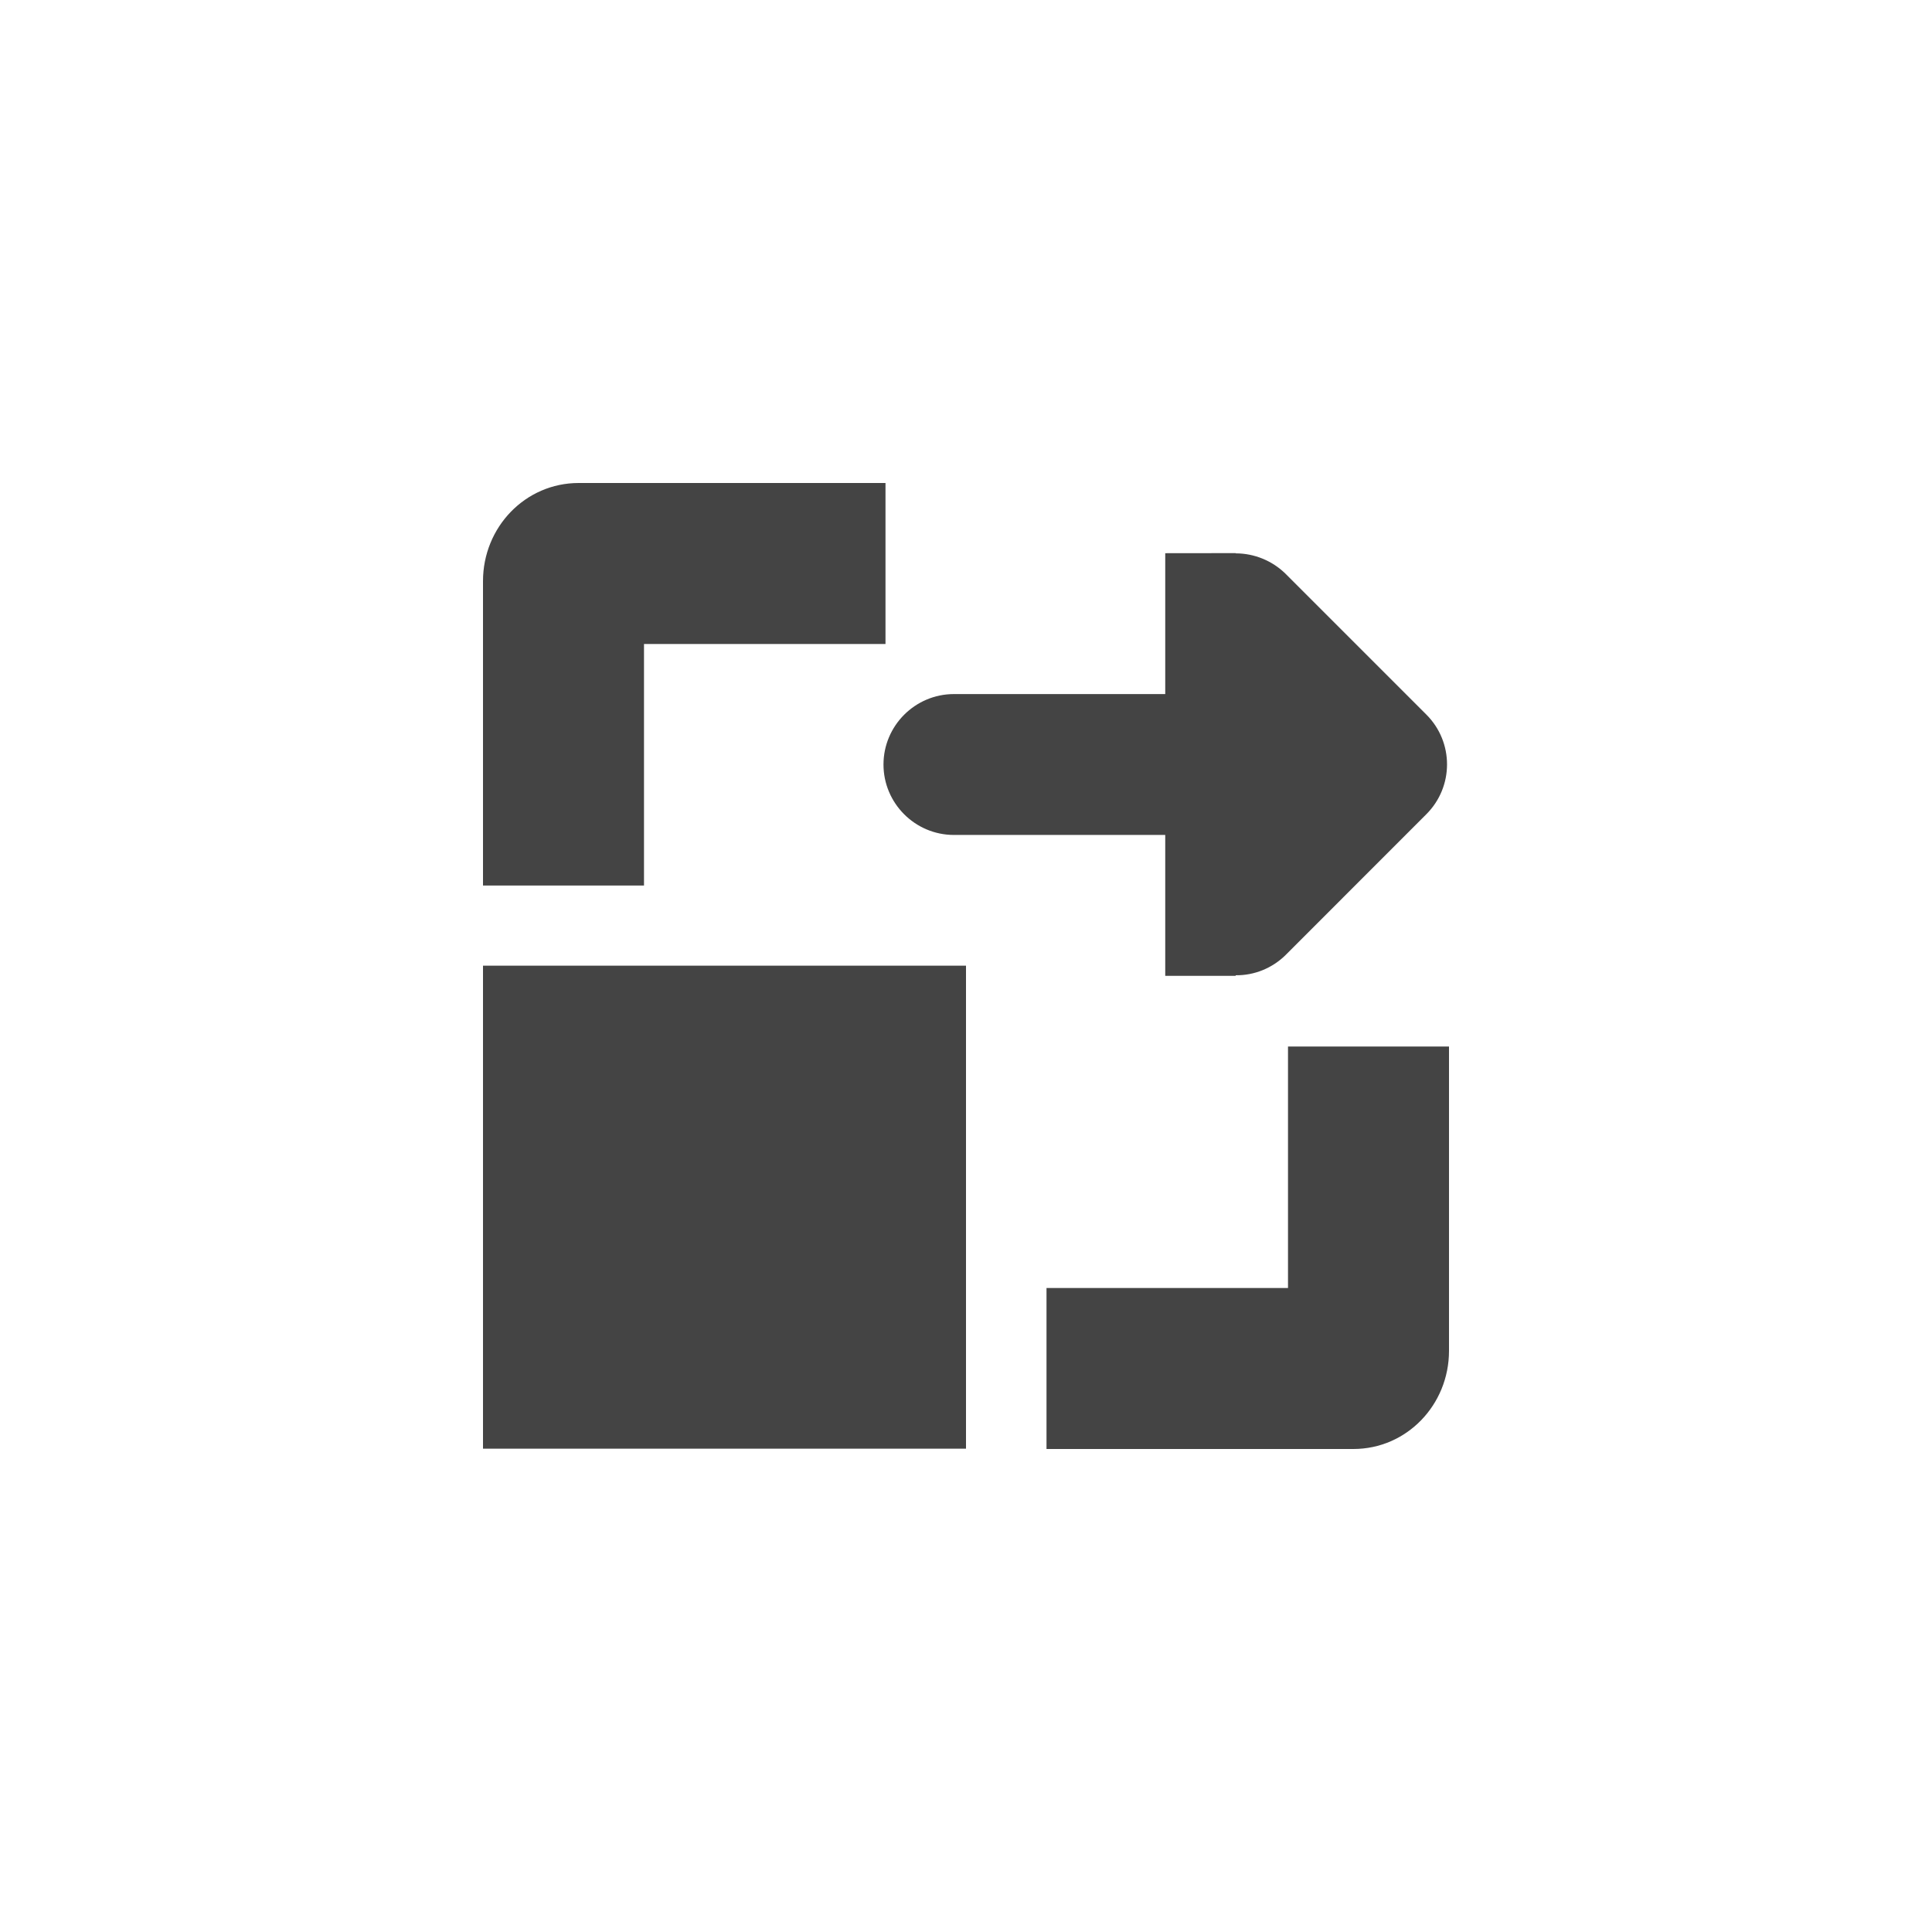 <?xml version='1.0' encoding='ASCII' standalone='yes'?>
<svg xmlns="http://www.w3.org/2000/svg" xmlns:xlink="http://www.w3.org/1999/xlink" version="1.1" width="24px" height="24px">
  <g transform="translate(4.0, 4.0) scale(1 1) ">
    <sodipodi:namedview xmlns:sodipodi="http://sodipodi.sourceforge.net/DTD/sodipodi-0.dtd" xmlns:inkscape="http://www.inkscape.org/namespaces/inkscape" id="namedview9" pagecolor="#ffffff" bordercolor="#000000" borderopacity="0.25" inkscape:showpageshadow="2" inkscape:pageopacity="0.0" inkscape:pagecheckerboard="0" inkscape:deskcolor="#d1d1d1" showgrid="false" inkscape:zoom="32.09375" inkscape:cx="0.46738072" inkscape:cy="8.459591" inkscape:current-layer="svg7"/>
    <defs id="defs3">
      <style id="current-color-scheme" type="text/css">
   .ColorScheme-Text { color:#444444; } .ColorScheme-Highlight { color:#4285f4; }
  </style>
      <style id="current-color-scheme-53" type="text/css">
   .ColorScheme-Text { color:#444444; } .ColorScheme-Highlight { color:#4285f4; }
  </style>
      <style id="current-color-scheme-5" type="text/css">
   .ColorScheme-Text { color:#444444; } .ColorScheme-Highlight { color:#4285f4; }
  </style>
    </defs>
    <g xmlns:sodipodi="http://sodipodi.sourceforge.net/DTD/sodipodi-0.dtd" id="g317" transform="translate(22.115,6.845)">
      <path style="fill:#444444;fill-opacity:1" d="m -10.115,2.155 v 3 h -3 v 2 h 3.812 c 0.663,0 1.188,-0.549 1.188,-1.219 V 2.155 Z" id="path305"/>
      <path style="fill:#444444;fill-opacity:1" d="m -20.115,1.151 v 6 h 6 v -6 z" id="path303"/>
      <path style="fill:#444444;fill-opacity:1" d="m -18.927,-4.845 c -0.663,0 -1.188,0.549 -1.188,1.219 v 3.781 h 2 v -3 h 3 v -2 z" id="path301"/>
      <path d="m -10.765,-3.974 v 0.003 c 0.232,0 0.455,0.092 0.619,0.253 l 1.75,1.75 c 0.342,0.342 0.342,0.895 0,1.237 L -10.146,1.02 c -0.164,0.161 -0.386,0.253 -0.619,0.25 v 0.007 h -0.875 v -1.75 h -2.625 c -0.482,0 -0.875,-0.393 -0.875,-0.875 0,-0.482 0.393,-0.875 0.875,-0.875 h 2.625 v -1.75 z" id="path2-3" style="fill:#444444;fill-opacity:1;stroke-width:0.875" sodipodi:nodetypes="cccsscccccsssccc"/>
    </g>
  </g>
</svg>
